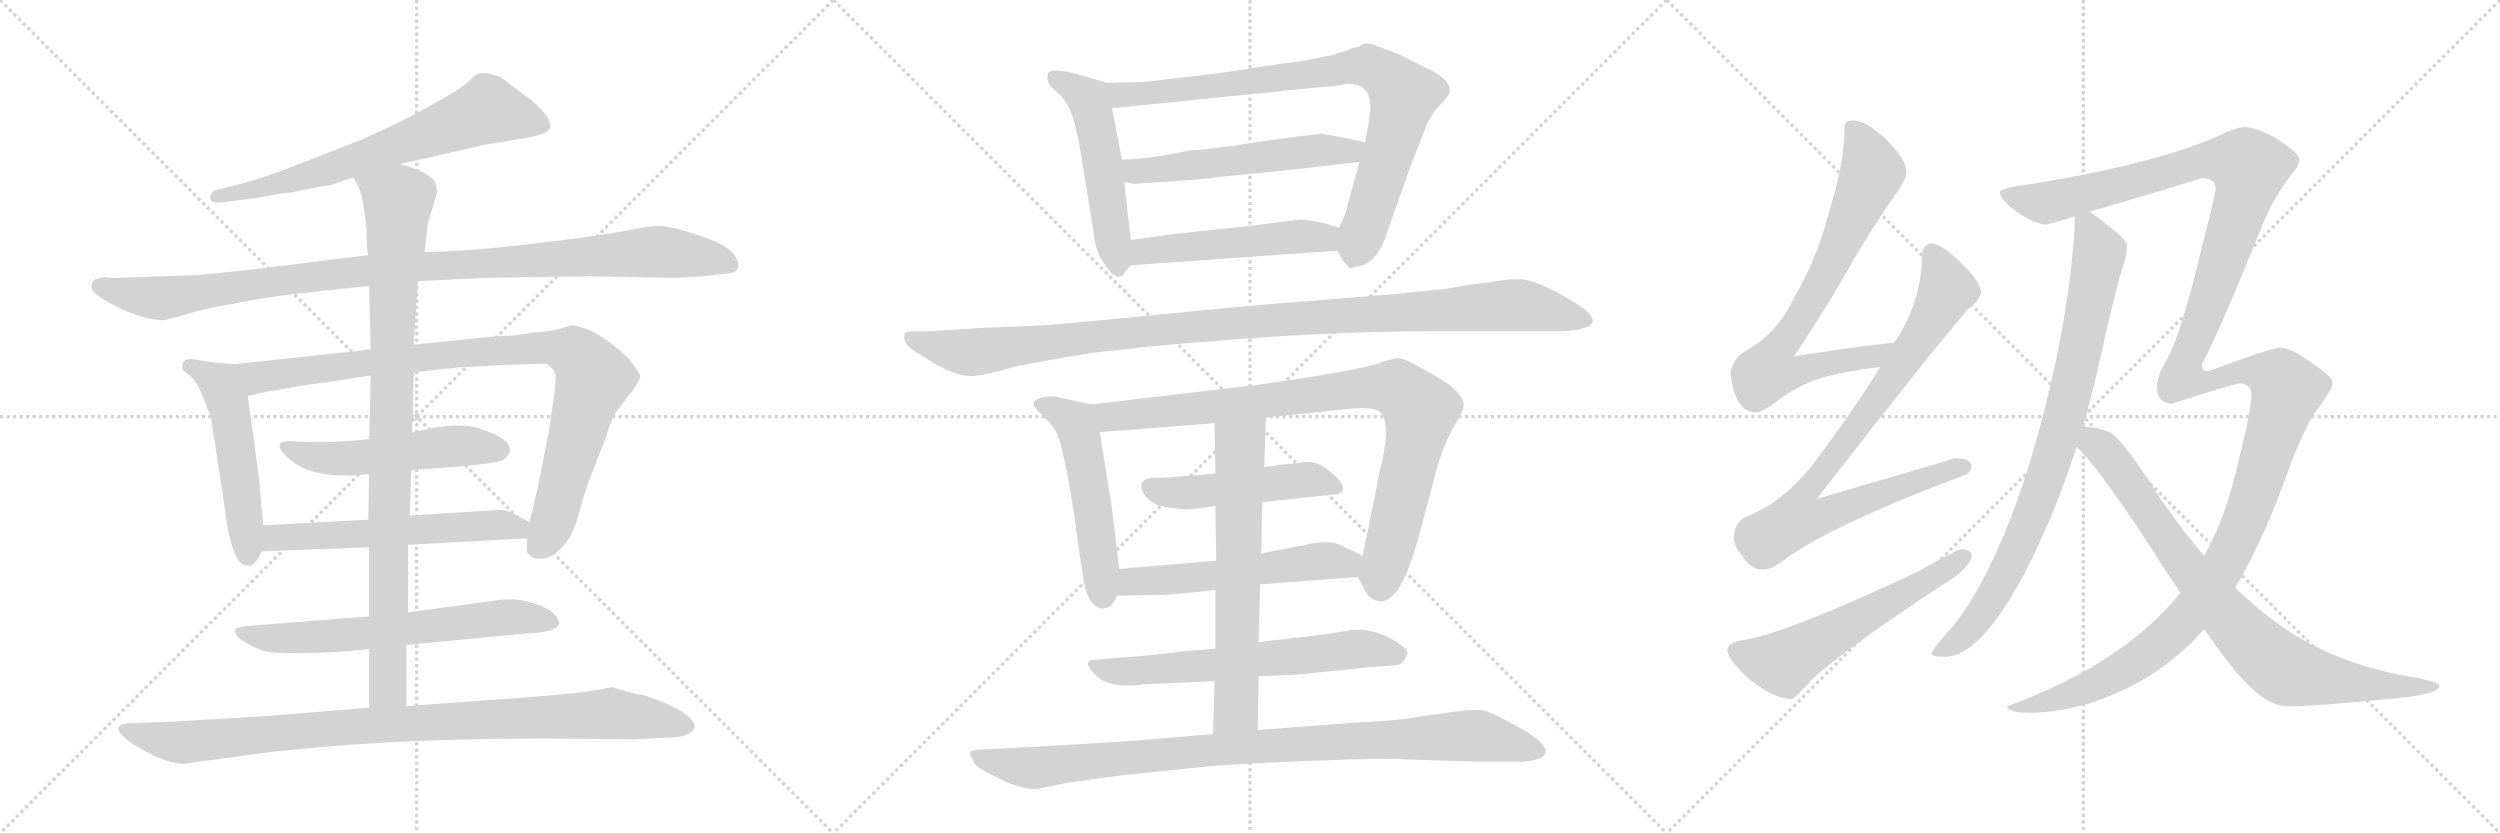 <svg version="1.1" viewBox="0 0 3072 1024" xmlns="http://www.w3.org/2000/svg">
  <g stroke="lightgray" stroke-dasharray="1,1" stroke-width="1" transform="scale(4, 4)">
    <line x1="0" y1="0" x2="256" y2="256"></line>
    <line x1="256" y1="0" x2="0" y2="256"></line>
    <line x1="128" y1="0" x2="128" y2="256"></line>
    <line x1="0" y1="128" x2="256" y2="128"></line>
    <line x1="256" y1="0" x2="512" y2="256"></line>
    <line x1="512" y1="0" x2="256" y2="256"></line>
    <line x1="384" y1="0" x2="384" y2="256"></line>
    <line x1="256" y1="128" x2="512" y2="128"></line>
    <line x1="512" y1="0" x2="768" y2="256"></line>
    <line x1="768" y1="0" x2="512" y2="256"></line>
    <line x1="640" y1="0" x2="640" y2="256"></line>
    <line x1="512" y1="128" x2="768" y2="128"></line>
  </g>
<g transform="scale(1, -1) translate(0, -850)">
   <style type="text/css">
    @keyframes keyframes0 {
      from {
       stroke: black;
       stroke-dashoffset: 676;
       stroke-width: 128;
       }
       69% {
       animation-timing-function: step-end;
       stroke: black;
       stroke-dashoffset: 0;
       stroke-width: 128;
       }
       to {
       stroke: black;
       stroke-width: 1024;
       }
       }
       #make-me-a-hanzi-animation-0 {
         animation: keyframes0 0.8s both;
         animation-delay: 0s;
         animation-timing-function: linear;
       }
    @keyframes keyframes1 {
      from {
       stroke: black;
       stroke-dashoffset: 1035;
       stroke-width: 128;
       }
       77% {
       animation-timing-function: step-end;
       stroke: black;
       stroke-dashoffset: 0;
       stroke-width: 128;
       }
       to {
       stroke: black;
       stroke-width: 1024;
       }
       }
       #make-me-a-hanzi-animation-1 {
         animation: keyframes1 1.092s both;
         animation-delay: 0.8s;
         animation-timing-function: linear;
       }
    @keyframes keyframes2 {
      from {
       stroke: black;
       stroke-dashoffset: 510;
       stroke-width: 128;
       }
       62% {
       animation-timing-function: step-end;
       stroke: black;
       stroke-dashoffset: 0;
       stroke-width: 128;
       }
       to {
       stroke: black;
       stroke-width: 1024;
       }
       }
       #make-me-a-hanzi-animation-2 {
         animation: keyframes2 0.665s both;
         animation-delay: 1.892s;
         animation-timing-function: linear;
       }
    @keyframes keyframes3 {
      from {
       stroke: black;
       stroke-dashoffset: 933;
       stroke-width: 128;
       }
       75% {
       animation-timing-function: step-end;
       stroke: black;
       stroke-dashoffset: 0;
       stroke-width: 128;
       }
       to {
       stroke: black;
       stroke-width: 1024;
       }
       }
       #make-me-a-hanzi-animation-3 {
         animation: keyframes3 1.009s both;
         animation-delay: 2.557s;
         animation-timing-function: linear;
       }
    @keyframes keyframes4 {
      from {
       stroke: black;
       stroke-dashoffset: 517;
       stroke-width: 128;
       }
       63% {
       animation-timing-function: step-end;
       stroke: black;
       stroke-dashoffset: 0;
       stroke-width: 128;
       }
       to {
       stroke: black;
       stroke-width: 1024;
       }
       }
       #make-me-a-hanzi-animation-4 {
         animation: keyframes4 0.671s both;
         animation-delay: 3.567s;
         animation-timing-function: linear;
       }
    @keyframes keyframes5 {
      from {
       stroke: black;
       stroke-dashoffset: 576;
       stroke-width: 128;
       }
       65% {
       animation-timing-function: step-end;
       stroke: black;
       stroke-dashoffset: 0;
       stroke-width: 128;
       }
       to {
       stroke: black;
       stroke-width: 1024;
       }
       }
       #make-me-a-hanzi-animation-5 {
         animation: keyframes5 0.719s both;
         animation-delay: 4.237s;
         animation-timing-function: linear;
       }
    @keyframes keyframes6 {
      from {
       stroke: black;
       stroke-dashoffset: 644;
       stroke-width: 128;
       }
       68% {
       animation-timing-function: step-end;
       stroke: black;
       stroke-dashoffset: 0;
       stroke-width: 128;
       }
       to {
       stroke: black;
       stroke-width: 1024;
       }
       }
       #make-me-a-hanzi-animation-6 {
         animation: keyframes6 0.774s both;
         animation-delay: 4.956s;
         animation-timing-function: linear;
       }
    @keyframes keyframes7 {
      from {
       stroke: black;
       stroke-dashoffset: 929;
       stroke-width: 128;
       }
       75% {
       animation-timing-function: step-end;
       stroke: black;
       stroke-dashoffset: 0;
       stroke-width: 128;
       }
       to {
       stroke: black;
       stroke-width: 1024;
       }
       }
       #make-me-a-hanzi-animation-7 {
         animation: keyframes7 1.006s both;
         animation-delay: 5.73s;
         animation-timing-function: linear;
       }
    @keyframes keyframes8 {
      from {
       stroke: black;
       stroke-dashoffset: 952;
       stroke-width: 128;
       }
       76% {
       animation-timing-function: step-end;
       stroke: black;
       stroke-dashoffset: 0;
       stroke-width: 128;
       }
       to {
       stroke: black;
       stroke-width: 1024;
       }
       }
       #make-me-a-hanzi-animation-8 {
         animation: keyframes8 1.025s both;
         animation-delay: 6.736s;
         animation-timing-function: linear;
       }
    @keyframes keyframes9 {
      from {
       stroke: black;
       stroke-dashoffset: 519;
       stroke-width: 128;
       }
       63% {
       animation-timing-function: step-end;
       stroke: black;
       stroke-dashoffset: 0;
       stroke-width: 128;
       }
       to {
       stroke: black;
       stroke-width: 1024;
       }
       }
       #make-me-a-hanzi-animation-9 {
         animation: keyframes9 0.672s both;
         animation-delay: 7.761s;
         animation-timing-function: linear;
       }
    @keyframes keyframes10 {
      from {
       stroke: black;
       stroke-dashoffset: 840;
       stroke-width: 128;
       }
       73% {
       animation-timing-function: step-end;
       stroke: black;
       stroke-dashoffset: 0;
       stroke-width: 128;
       }
       to {
       stroke: black;
       stroke-width: 1024;
       }
       }
       #make-me-a-hanzi-animation-10 {
         animation: keyframes10 0.934s both;
         animation-delay: 8.433s;
         animation-timing-function: linear;
       }
    @keyframes keyframes11 {
      from {
       stroke: black;
       stroke-dashoffset: 546;
       stroke-width: 128;
       }
       64% {
       animation-timing-function: step-end;
       stroke: black;
       stroke-dashoffset: 0;
       stroke-width: 128;
       }
       to {
       stroke: black;
       stroke-width: 1024;
       }
       }
       #make-me-a-hanzi-animation-11 {
         animation: keyframes11 0.694s both;
         animation-delay: 9.367s;
         animation-timing-function: linear;
       }
    @keyframes keyframes12 {
      from {
       stroke: black;
       stroke-dashoffset: 502;
       stroke-width: 128;
       }
       62% {
       animation-timing-function: step-end;
       stroke: black;
       stroke-dashoffset: 0;
       stroke-width: 128;
       }
       to {
       stroke: black;
       stroke-width: 1024;
       }
       }
       #make-me-a-hanzi-animation-12 {
         animation: keyframes12 0.659s both;
         animation-delay: 10.061s;
         animation-timing-function: linear;
       }
    @keyframes keyframes13 {
      from {
       stroke: black;
       stroke-dashoffset: 1090;
       stroke-width: 128;
       }
       78% {
       animation-timing-function: step-end;
       stroke: black;
       stroke-dashoffset: 0;
       stroke-width: 128;
       }
       to {
       stroke: black;
       stroke-width: 1024;
       }
       }
       #make-me-a-hanzi-animation-13 {
         animation: keyframes13 1.137s both;
         animation-delay: 10.72s;
         animation-timing-function: linear;
       }
    @keyframes keyframes14 {
      from {
       stroke: black;
       stroke-dashoffset: 522;
       stroke-width: 128;
       }
       63% {
       animation-timing-function: step-end;
       stroke: black;
       stroke-dashoffset: 0;
       stroke-width: 128;
       }
       to {
       stroke: black;
       stroke-width: 1024;
       }
       }
       #make-me-a-hanzi-animation-14 {
         animation: keyframes14 0.675s both;
         animation-delay: 11.857s;
         animation-timing-function: linear;
       }
    @keyframes keyframes15 {
      from {
       stroke: black;
       stroke-dashoffset: 891;
       stroke-width: 128;
       }
       74% {
       animation-timing-function: step-end;
       stroke: black;
       stroke-dashoffset: 0;
       stroke-width: 128;
       }
       to {
       stroke: black;
       stroke-width: 1024;
       }
       }
       #make-me-a-hanzi-animation-15 {
         animation: keyframes15 0.975s both;
         animation-delay: 12.532s;
         animation-timing-function: linear;
       }
    @keyframes keyframes16 {
      from {
       stroke: black;
       stroke-dashoffset: 482;
       stroke-width: 128;
       }
       61% {
       animation-timing-function: step-end;
       stroke: black;
       stroke-dashoffset: 0;
       stroke-width: 128;
       }
       to {
       stroke: black;
       stroke-width: 1024;
       }
       }
       #make-me-a-hanzi-animation-16 {
         animation: keyframes16 0.642s both;
         animation-delay: 13.507s;
         animation-timing-function: linear;
       }
    @keyframes keyframes17 {
      from {
       stroke: black;
       stroke-dashoffset: 548;
       stroke-width: 128;
       }
       64% {
       animation-timing-function: step-end;
       stroke: black;
       stroke-dashoffset: 0;
       stroke-width: 128;
       }
       to {
       stroke: black;
       stroke-width: 1024;
       }
       }
       #make-me-a-hanzi-animation-17 {
         animation: keyframes17 0.696s both;
         animation-delay: 14.149s;
         animation-timing-function: linear;
       }
    @keyframes keyframes18 {
      from {
       stroke: black;
       stroke-dashoffset: 635;
       stroke-width: 128;
       }
       67% {
       animation-timing-function: step-end;
       stroke: black;
       stroke-dashoffset: 0;
       stroke-width: 128;
       }
       to {
       stroke: black;
       stroke-width: 1024;
       }
       }
       #make-me-a-hanzi-animation-18 {
         animation: keyframes18 0.767s both;
         animation-delay: 14.845s;
         animation-timing-function: linear;
       }
    @keyframes keyframes19 {
      from {
       stroke: black;
       stroke-dashoffset: 648;
       stroke-width: 128;
       }
       68% {
       animation-timing-function: step-end;
       stroke: black;
       stroke-dashoffset: 0;
       stroke-width: 128;
       }
       to {
       stroke: black;
       stroke-width: 1024;
       }
       }
       #make-me-a-hanzi-animation-19 {
         animation: keyframes19 0.777s both;
         animation-delay: 15.612s;
         animation-timing-function: linear;
       }
    @keyframes keyframes20 {
      from {
       stroke: black;
       stroke-dashoffset: 943;
       stroke-width: 128;
       }
       75% {
       animation-timing-function: step-end;
       stroke: black;
       stroke-dashoffset: 0;
       stroke-width: 128;
       }
       to {
       stroke: black;
       stroke-width: 1024;
       }
       }
       #make-me-a-hanzi-animation-20 {
         animation: keyframes20 1.017s both;
         animation-delay: 16.389s;
         animation-timing-function: linear;
       }
    @keyframes keyframes21 {
      from {
       stroke: black;
       stroke-dashoffset: 741;
       stroke-width: 128;
       }
       71% {
       animation-timing-function: step-end;
       stroke: black;
       stroke-dashoffset: 0;
       stroke-width: 128;
       }
       to {
       stroke: black;
       stroke-width: 1024;
       }
       }
       #make-me-a-hanzi-animation-21 {
         animation: keyframes21 0.853s both;
         animation-delay: 17.407s;
         animation-timing-function: linear;
       }
    @keyframes keyframes22 {
      from {
       stroke: black;
       stroke-dashoffset: 856;
       stroke-width: 128;
       }
       74% {
       animation-timing-function: step-end;
       stroke: black;
       stroke-dashoffset: 0;
       stroke-width: 128;
       }
       to {
       stroke: black;
       stroke-width: 1024;
       }
       }
       #make-me-a-hanzi-animation-22 {
         animation: keyframes22 0.947s both;
         animation-delay: 18.26s;
         animation-timing-function: linear;
       }
    @keyframes keyframes23 {
      from {
       stroke: black;
       stroke-dashoffset: 574;
       stroke-width: 128;
       }
       65% {
       animation-timing-function: step-end;
       stroke: black;
       stroke-dashoffset: 0;
       stroke-width: 128;
       }
       to {
       stroke: black;
       stroke-width: 1024;
       }
       }
       #make-me-a-hanzi-animation-23 {
         animation: keyframes23 0.717s both;
         animation-delay: 19.206s;
         animation-timing-function: linear;
       }
    @keyframes keyframes24 {
      from {
       stroke: black;
       stroke-dashoffset: 849;
       stroke-width: 128;
       }
       73% {
       animation-timing-function: step-end;
       stroke: black;
       stroke-dashoffset: 0;
       stroke-width: 128;
       }
       to {
       stroke: black;
       stroke-width: 1024;
       }
       }
       #make-me-a-hanzi-animation-24 {
         animation: keyframes24 0.941s both;
         animation-delay: 19.923s;
         animation-timing-function: linear;
       }
    @keyframes keyframes25 {
      from {
       stroke: black;
       stroke-dashoffset: 1526;
       stroke-width: 128;
       }
       83% {
       animation-timing-function: step-end;
       stroke: black;
       stroke-dashoffset: 0;
       stroke-width: 128;
       }
       to {
       stroke: black;
       stroke-width: 1024;
       }
       }
       #make-me-a-hanzi-animation-25 {
         animation: keyframes25 1.492s both;
         animation-delay: 20.864s;
         animation-timing-function: linear;
       }
    @keyframes keyframes26 {
      from {
       stroke: black;
       stroke-dashoffset: 825;
       stroke-width: 128;
       }
       73% {
       animation-timing-function: step-end;
       stroke: black;
       stroke-dashoffset: 0;
       stroke-width: 128;
       }
       to {
       stroke: black;
       stroke-width: 1024;
       }
       }
       #make-me-a-hanzi-animation-26 {
         animation: keyframes26 0.921s both;
         animation-delay: 22.356s;
         animation-timing-function: linear;
       }
</style>
<path d="M 491.5 648.5 Q 524.5 655.5 592.5 671.5 L 634.5 678.5 Q 673.5 683.5 676.5 694.5 Q 676.5 706.5 654.5 725.5 L 626.5 746.5 Q 614.5 757.5 607.5 757.5 Q 590.5 764.5 580.5 754.5 Q 571.5 744.5 550.5 732.5 L 520.5 715.5 Q 489.5 698.5 444.5 678.5 L 362.5 646.5 Q 326.5 632.5 297.5 624.5 L 269.5 617.5 Q 257.5 615.5 258.5 606.5 Q 257.5 599.5 274.5 601.5 L 313.5 606.5 Q 351.5 613.5 357.5 613.5 L 397.5 621.5 Q 404.5 621.5 417.5 626.5 Q 430.5 631.5 434.5 631.5 L 491.5 648.5 Z" fill="lightgray"></path> 
<path d="M 829.5 508.5 L 863.5 510.5 L 899.5 514.5 Q 913.5 519.5 902.5 536.5 Q 892.5 552.5 833.5 568.5 Q 816.5 572.5 808.5 572.5 Q 800.5 572.5 769.5 566.5 Q 739.5 560.5 654.5 550.5 Q 569.5 540.5 521.5 540.5 L 452.5 536.5 L 355.5 524.5 Q 251.5 511.5 229.5 511.5 L 140.5 508.5 Q 132.5 508.5 129.5 509.5 Q 126.5 509.5 122.5 508.5 L 116.5 506.5 Q 114.5 505.5 112.5 499.5 Q 110.5 493.5 124.5 483.5 Q 170.5 456.5 201.5 456.5 L 221.5 461.5 Q 235.5 466.5 263.5 472.5 L 306.5 480.5 Q 347.5 488.5 453.5 498.5 L 513.5 504.5 L 594.5 508.5 L 726.5 510.5 L 829.5 508.5 Z" fill="lightgray"></path> 
<path d="M 323.5 204.5 L 317.5 268.5 L 304.5 363.5 C 300.5 393.5 299.5 401.5 287.5 402.5 L 263.5 404.5 L 237.5 408.5 Q 224.5 409.5 224.5 402.5 Q 223.5 398.5 224.5 395.5 L 235.5 386.5 Q 243.5 378.5 250.5 359.5 Q 258.5 340.5 259.5 335.5 L 275.5 230.5 Q 284.5 155.5 302.5 155.5 Q 312.5 151.5 321.5 172.5 L 323.5 204.5 Z" fill="lightgray"></path> 
<path d="M 304.5 363.5 L 327.5 368.5 Q 376.5 377.5 388.5 378.5 L 455.5 388.5 L 508.5 392.5 L 563.5 398.5 L 621.5 401.5 Q 630.5 402.5 655.5 402.5 Q 671.5 404.5 675.5 400.5 Q 682.5 392.5 682.5 390.5 Q 683.5 387.5 681.5 368.5 L 674.5 320.5 L 664.5 269.5 Q 656.5 229.5 650.5 208.5 L 647.5 188.5 L 647.5 172.5 Q 647.5 169.5 655.5 164.5 Q 673.5 159.5 688.5 175.5 Q 704.5 190.5 711.5 219.5 Q 719.5 248.5 723.5 258.5 L 744.5 312.5 Q 752.5 340.5 762.5 350.5 L 770.5 361.5 Q 778.5 370.5 782.5 378.5 Q 787.5 385.5 786.5 388.5 Q 786.5 390.5 778.5 401.5 Q 771.5 412.5 751.5 427.5 Q 731.5 442.5 718.5 446.5 Q 705.5 450.5 703.5 450.5 L 689.5 446.5 Q 676.5 442.5 656.5 441.5 Q 636.5 437.5 605.5 436.5 L 508.5 426.5 L 455.5 420.5 L 287.5 402.5 C 257.5 399.5 275.5 357.5 304.5 363.5 Z" fill="lightgray"></path> 
<path d="M 453.5 310.5 Q 411.5 305.5 365.5 307.5 Q 328.5 311.5 353.5 287.5 Q 383.5 259.5 453.5 267.5 L 505.5 272.5 Q 614.5 279.5 619.5 285.5 Q 642.5 305.5 591.5 322.5 Q 564.5 333.5 506.5 318.5 L 453.5 310.5 Z" fill="lightgray"></path> 
<path d="M 452.5 211.5 L 323.5 204.5 C 293.5 202.5 291.5 171.5 321.5 172.5 L 453.5 177.5 L 501.5 180.5 L 647.5 188.5 C 677.5 190.5 677.5 194.5 650.5 208.5 L 627.5 220.5 Q 624.5 222.5 614.5 223.5 L 503.5 216.5 L 452.5 211.5 Z" fill="lightgray"></path> 
<path d="M 453.5 92.5 L 299.5 80.5 L 289.5 77.5 Q 288.5 76.5 289.5 71.5 Q 291.5 65.5 303.5 59.5 Q 315.5 52.5 323.5 50.5 Q 332.5 46.5 371.5 47.5 Q 410.5 47.5 453.5 52.5 L 499.5 57.5 L 645.5 71.5 Q 684.5 72.5 687.5 84.5 L 684.5 90.5 Q 681.5 98.5 664.5 105.5 Q 647.5 112.5 631.5 113.5 Q 615.5 113.5 611.5 112.5 L 501.5 97.5 L 453.5 92.5 Z" fill="lightgray"></path> 
<path d="M 455.5 388.5 L 453.5 310.5 L 453.5 267.5 L 452.5 211.5 L 453.5 177.5 L 453.5 92.5 L 453.5 52.5 L 453.5 -19.5 C 453.5 -49.5 499.5 -47.5 499.5 -17.5 L 499.5 57.5 L 501.5 97.5 L 501.5 180.5 L 503.5 216.5 L 505.5 272.5 L 506.5 318.5 L 508.5 392.5 L 508.5 426.5 L 513.5 504.5 L 521.5 540.5 L 525.5 574.5 L 537.5 614.5 Q 535.5 620.5 535.5 623.5 Q 533.5 636.5 491.5 648.5 C 463.5 658.5 421.5 658.5 434.5 631.5 L 441.5 618.5 Q 446.5 606.5 450.5 566.5 Q 450.5 544.5 452.5 536.5 L 453.5 498.5 L 455.5 420.5 L 455.5 388.5 Z" fill="lightgray"></path> 
<path d="M 453.5 -19.5 L 333.5 -29.5 L 216.5 -36.5 L 163.5 -38.5 Q 145.5 -38.5 145.5 -45.5 Q 145.5 -54.5 175.5 -71.5 Q 205.5 -88.5 226.5 -88.5 L 321.5 -75.5 Q 468.5 -57.5 669.5 -57.5 L 780.5 -58.5 L 819.5 -56.5 Q 849.5 -56.5 853.5 -43.5 Q 854.5 -26.5 795.5 -5.5 Q 761.5 1.5 753.5 5.5 L 744.5 4.5 Q 740.5 2.5 735.5 2.5 L 716.5 -0.5 Q 702.5 -2.5 639.5 -7.5 L 499.5 -17.5 L 453.5 -19.5 Z" fill="lightgray"></path> 
<path d="M 1389.5 555.0 L 1381.5 626.0 L 1378.5 654.0 L 1366.5 717.0 C 1360.5 746.0 1360.5 748.0 1360.5 748.0 L 1333.5 756.0 Q 1289.5 769.0 1287.5 759.0 Q 1284.5 748.0 1298.5 737.0 Q 1312.5 726.0 1319.5 702.0 L 1325.5 677.0 L 1343.5 567.0 Q 1345.5 541.0 1357.5 525.0 Q 1368.5 509.0 1374.5 510.0 Q 1380.5 511.0 1381.5 514.0 Q 1382.5 517.0 1389.5 524.0 C 1392.5 527.0 1392.5 527.0 1389.5 555.0 Z" fill="lightgray"></path> 
<path d="M 1670.5 651.0 L 1655.5 597.0 Q 1655.5 591.0 1645.5 570.0 C 1637.5 552.0 1637.5 552.0 1643.5 542.0 Q 1650.5 528.0 1651.5 528.0 Q 1652.5 527.0 1656.5 523.0 Q 1659.5 519.0 1662.5 521.0 Q 1664.5 523.0 1671.5 523.0 Q 1691.5 529.0 1701.5 556.0 Q 1710.5 582.0 1732.5 644.0 L 1752.5 695.0 Q 1758.5 710.0 1770.5 722.0 Q 1781.5 733.0 1781.5 738.0 Q 1781.5 754.0 1751.5 767.0 L 1719.5 783.0 L 1693.5 793.0 Q 1679.5 799.0 1673.5 795.0 Q 1666.5 791.0 1661.5 791.0 Q 1644.5 783.0 1615.5 778.0 Q 1585.5 772.0 1575.5 772.0 Q 1506.5 761.0 1489.5 759.0 L 1402.5 749.0 Q 1367.5 749.0 1360.5 748.0 C 1330.5 747.0 1336.5 714.0 1366.5 717.0 L 1603.5 741.0 Q 1649.5 745.0 1655.5 747.0 Q 1687.5 747.0 1683.5 712.0 Q 1682.5 702.0 1677.5 675.0 L 1670.5 651.0 Z" fill="lightgray"></path> 
<path d="M 1381.5 626.0 L 1393.5 624.0 L 1466.5 629.0 Q 1468.5 629.0 1501.5 633.0 Q 1534.5 636.0 1573.5 640.0 Q 1612.5 644.0 1625.5 646.0 L 1670.5 651.0 C 1700.5 654.0 1706.5 668.0 1677.5 675.0 L 1655.5 680.0 L 1622.5 686.0 L 1620.5 685.0 L 1618.5 685.0 L 1609.5 684.0 L 1599.5 683.0 L 1555.5 677.0 Q 1492.5 667.0 1473.5 666.0 L 1460.5 665.0 Q 1409.5 654.0 1378.5 654.0 C 1348.5 653.0 1351.5 631.0 1381.5 626.0 Z" fill="lightgray"></path> 
<path d="M 1645.5 570.0 L 1626.5 576.0 Q 1601.5 581.0 1595.5 580.0 L 1540.5 573.0 L 1438.5 562.0 L 1389.5 555.0 C 1359.5 551.0 1359.5 522.0 1389.5 524.0 L 1643.5 542.0 C 1673.5 544.0 1674.5 561.0 1645.5 570.0 Z" fill="lightgray"></path> 
<path d="M 1253.5 401.0 L 1320.5 413.0 Q 1374.5 422.0 1510.5 432.5 Q 1646.5 443.0 1763.5 443.0 L 1914.5 443.0 Q 1938.5 443.0 1951.0 448.5 Q 1963.5 454.0 1950.5 467.0 Q 1945.5 473.0 1914.5 490.0 Q 1883.5 507.0 1865.0 507.0 Q 1846.5 507.0 1831.5 503.0 Q 1819.5 503.0 1776.5 495.0 L 1707.5 488.0 L 1692.5 487.0 Q 1678.5 486.0 1644.0 483.0 Q 1609.5 480.0 1569.5 477.0 Q 1529.5 474.0 1424.5 463.5 Q 1319.5 453.0 1279.5 450.0 L 1203.5 447.0 L 1143.5 443.0 L 1120.5 443.0 Q 1112.5 443.0 1111.5 439.0 Q 1108.5 426.0 1129.5 415.0 L 1148.5 403.0 Q 1175.5 388.0 1192.5 388.0 Q 1197.5 387.0 1223.5 393.0 L 1253.5 401.0 Z" fill="lightgray"></path> 
<path d="M 1366.5 224.0 L 1351.5 319.0 C 1346.5 349.0 1346.5 352.0 1341.5 353.0 L 1299.5 362.0 Q 1291.5 364.0 1282.5 362.0 Q 1262.5 358.0 1274.5 346.0 L 1287.5 333.0 Q 1302.5 318.0 1305.5 293.0 Q 1309.5 284.0 1319.5 220.0 Q 1328.5 155.0 1331.5 137.0 Q 1334.5 118.0 1342.5 109.0 Q 1350.5 100.0 1359.5 103.0 Q 1367.5 105.0 1372.5 118.0 L 1375.5 151.0 L 1366.5 224.0 Z" fill="lightgray"></path> 
<path d="M 1555.5 337.0 L 1662.5 348.0 Q 1692.5 350.0 1697.5 342.0 Q 1709.5 326.0 1695.5 271.0 L 1681.5 201.0 Q 1674.5 169.0 1674.5 167.0 C 1669.5 140.0 1667.5 142.0 1668.5 141.0 L 1677.5 124.0 Q 1683.5 112.0 1696.5 111.0 Q 1722.5 111.0 1744.5 195.0 L 1760.5 255.0 Q 1771.5 303.0 1792.5 336.0 Q 1798.5 347.0 1798.5 352.0 Q 1798.5 368.0 1765.5 387.0 L 1751.5 395.0 Q 1726.5 410.0 1716.5 410.0 L 1699.5 406.0 Q 1693.5 401.0 1629.5 390.0 L 1605.5 386.0 Q 1587.5 383.0 1543.5 377.0 L 1341.5 353.0 C 1311.5 349.0 1321.5 317.0 1351.5 319.0 L 1492.5 330.0 L 1555.5 337.0 Z" fill="lightgray"></path> 
<path d="M 1551.5 233.0 L 1644.5 243.0 Q 1658.5 249.0 1639.0 266.5 Q 1619.5 284.0 1606.0 282.5 Q 1592.5 281.0 1584.5 280.0 L 1572.5 279.0 Q 1568.5 278.0 1567.5 278.0 L 1553.5 276.0 L 1493.5 268.0 L 1430.5 263.0 Q 1429.5 263.0 1419.0 263.0 Q 1408.5 263.0 1404.5 258.5 Q 1400.5 254.0 1404.0 246.0 Q 1407.5 238.0 1417.0 232.0 Q 1426.5 226.0 1458.5 224.0 L 1493.5 228.0 L 1551.5 233.0 Z" fill="lightgray"></path> 
<path d="M 1674.5 167.0 L 1649.5 179.0 Q 1634.5 188.0 1601.5 180.0 L 1549.5 170.0 L 1494.5 161.0 L 1375.5 151.0 C 1345.5 148.0 1342.5 117.0 1372.5 118.0 L 1425.5 119.0 Q 1438.5 119.0 1493.5 125.0 L 1548.5 132.0 L 1668.5 141.0 C 1698.5 143.0 1701.5 154.0 1674.5 167.0 Z" fill="lightgray"></path> 
<path d="M 1546.5 19.0 L 1593.5 21.0 L 1691.5 31.0 Q 1715.5 32.0 1720.0 33.5 Q 1724.5 35.0 1729.5 47.0 Q 1729.5 54.0 1708.5 65.5 Q 1687.5 77.0 1662.5 76.0 L 1624.5 70.0 L 1546.5 61.0 L 1493.5 53.0 L 1456.5 50.0 Q 1410.5 44.0 1377.5 42.0 L 1343.5 39.0 Q 1338.5 39.0 1337.0 35.0 Q 1335.5 31.0 1346.5 20.0 Q 1357.5 9.0 1379.0 8.0 Q 1400.5 7.0 1402.5 9.0 L 1492.5 13.0 L 1546.5 19.0 Z" fill="lightgray"></path> 
<path d="M 1553.5 276.0 L 1555.5 337.0 C 1556.5 367.0 1492.5 360.0 1492.5 330.0 L 1493.5 268.0 L 1493.5 228.0 L 1494.5 161.0 L 1493.5 125.0 L 1493.5 53.0 L 1492.5 13.0 L 1490.5 -52.0 C 1489.5 -82.0 1545.5 -77.0 1545.5 -47.0 L 1546.5 19.0 L 1546.5 61.0 L 1548.5 132.0 L 1549.5 170.0 Q 1550.5 181.0 1550.5 202.0 Q 1550.5 223.0 1551.5 233.0 L 1553.5 276.0 Z" fill="lightgray"></path> 
<path d="M 1490.5 -52.0 L 1419.5 -58.0 Q 1386.5 -61.0 1350.5 -63.0 Q 1314.5 -65.0 1247.5 -69.0 L 1205.5 -71.0 Q 1184.5 -71.0 1195.5 -83.0 Q 1196.5 -91.0 1210.5 -98.0 L 1236.5 -111.0 Q 1266.5 -123.0 1281.5 -118.0 L 1310.5 -112.0 Q 1372.5 -103.0 1394.5 -101.0 L 1472.5 -93.0 Q 1504.5 -89.0 1608.0 -85.0 Q 1711.5 -81.0 1723.5 -83.0 L 1817.5 -86.0 L 1863.5 -86.0 Q 1871.5 -87.0 1884.5 -84.0 Q 1919.5 -76.0 1872.5 -47.0 Q 1871.5 -47.0 1850.0 -35.0 Q 1828.5 -23.0 1819.5 -22.5 Q 1810.5 -22.0 1798.5 -23.0 L 1740.5 -31.0 Q 1724.5 -35.0 1664.5 -38.0 L 1545.5 -47.0 L 1490.5 -52.0 Z" fill="lightgray"></path> 
<path d="M 2327.5 429.0 Q 2264.5 422.0 2204.5 412.0 Q 2248.5 479.0 2270.5 518.0 Q 2295.5 563.0 2330.5 613.0 Q 2342.5 629.0 2342.5 639.0 Q 2342.5 654.0 2317.5 679.0 Q 2292.5 702.0 2277.5 702.0 Q 2266.5 702.0 2266.5 694.0 Q 2266.5 650.0 2248.5 593.0 Q 2233.5 533.0 2204.5 484.0 Q 2183.5 440.0 2145.5 419.0 Q 2128.5 409.0 2126.5 391.0 Q 2131.5 344.0 2157.5 343.0 Q 2162.5 343.0 2176.5 352.0 Q 2210.5 378.0 2239.5 386.0 Q 2266.5 394.0 2310.5 399.0 C 2340.5 403.0 2357.5 432.0 2327.5 429.0 Z" fill="lightgray"></path> 
<path d="M 2373.5 551.0 Q 2361.5 550.0 2361.5 534.0 Q 2361.5 487.0 2335.5 441.0 L 2327.5 429.0 L 2310.5 399.0 Q 2274.5 341.0 2223.5 274.0 Q 2187.5 231.0 2145.5 215.0 Q 2131.5 208.0 2130.5 190.0 Q 2130.5 179.0 2139.5 169.0 Q 2150.5 150.0 2166.5 150.0 Q 2177.5 150.0 2196.5 165.0 Q 2256.5 207.0 2413.5 266.0 Q 2422.5 269.0 2422.5 278.0 Q 2422.5 287.0 2401.5 287.0 Q 2394.5 284.0 2232.5 237.0 Q 2382.5 430.0 2418.5 470.0 Q 2431.5 480.0 2434.5 490.0 Q 2432.5 506.0 2410.5 526.0 Q 2386.5 550.0 2373.5 551.0 Z" fill="lightgray"></path> 
<path d="M 2409.5 175.0 Q 2405.5 175.0 2355.5 147.0 Q 2195.5 72.0 2144.5 64.0 Q 2122.5 61.0 2122.5 51.0 Q 2122.5 41.0 2147.5 17.0 Q 2179.5 -9.0 2201.5 -9.0 Q 2204.5 -9.0 2228.5 17.0 Q 2269.5 54.0 2386.5 131.0 Q 2422.5 153.0 2422.5 167.0 Q 2422.5 175.0 2409.5 175.0 Z" fill="lightgray"></path> 
<path d="M 2549.5 584.0 L 2549.5 575.0 Q 2545.5 498.0 2526.5 408.0 Q 2504.5 302.0 2469.5 210.0 Q 2431.5 116.0 2396.5 77.0 Q 2373.5 51.0 2373.5 47.0 Q 2373.5 43.0 2390.5 43.0 Q 2432.5 43.0 2486.5 143.0 Q 2525.5 218.0 2551.5 301.0 L 2559.5 326.0 Q 2568.5 357.0 2576.5 391.0 Q 2600.5 500.0 2609.5 525.0 Q 2613.5 539.0 2613.5 547.0 L 2613.5 548.0 Q 2613.5 556.0 2587.5 575.0 Q 2576.5 584.0 2567.5 590.0 C 2550.5 603.0 2550.5 603.0 2549.5 584.0 Z" fill="lightgray"></path> 
<path d="M 2679.5 122.0 Q 2611.5 36.0 2466.5 -18.0 Q 2466.5 -26.0 2497.5 -26.0 Q 2552.5 -24.0 2604.5 0.0 Q 2664.5 27.0 2708.5 77.0 L 2746.5 128.0 Q 2778.5 180.0 2809.5 265.0 Q 2832.5 330.0 2851.5 352.0 Q 2866.5 374.0 2866.5 379.0 Q 2866.5 388.0 2837.5 406.0 Q 2814.5 423.0 2801.5 423.0 Q 2793.5 423.0 2713.5 394.0 Q 2705.5 394.0 2705.5 402.0 Q 2726.5 441.0 2779.5 572.0 Q 2794.5 609.0 2815.5 635.0 Q 2825.5 647.0 2825.5 654.0 Q 2825.5 662.0 2795.5 681.0 Q 2770.5 694.0 2757.5 694.0 Q 2751.5 694.0 2734.5 687.0 Q 2690.5 666.0 2621.5 649.0 Q 2551.5 632.0 2482.5 622.0 Q 2457.5 618.0 2457.5 614.0 Q 2457.5 605.0 2477.5 590.0 Q 2501.5 574.0 2514.5 574.0 Q 2515.5 574.0 2549.5 584.0 L 2567.5 590.0 Q 2614.5 603.0 2705.5 631.0 Q 2722.5 631.0 2722.5 618.0 Q 2722.5 611.0 2705.5 546.0 Q 2679.5 436.0 2661.5 406.0 Q 2650.5 388.0 2650.5 375.0 Q 2650.5 354.0 2669.5 354.0 Q 2745.5 379.0 2753.5 379.0 Q 2766.5 377.0 2766.5 366.0 Q 2766.5 346.0 2751.5 287.0 Q 2736.5 217.0 2708.5 167.0 L 2679.5 122.0 Z" fill="lightgray"></path> 
<path d="M 2551.5 301.0 Q 2582.5 272.0 2658.5 153.0 Q 2668.5 137.0 2679.5 122.0 L 2708.5 77.0 Q 2755.5 8.0 2782.5 -8.0 Q 2796.5 -18.0 2814.5 -18.0 Q 2842.5 -18.0 2933.5 -9.0 Q 2997.5 -4.0 2997.5 7.0 Q 2997.5 13.0 2952.5 20.0 Q 2866.5 37.0 2805.5 79.0 Q 2777.5 98.0 2746.5 128.0 L 2708.5 167.0 Q 2683.5 196.0 2655.5 236.0 Q 2609.5 309.0 2592.5 319.0 Q 2576.5 325.0 2559.5 326.0 C 2529.5 330.0 2530.5 323.0 2551.5 301.0 Z" fill="lightgray"></path> 
      <clipPath id="make-me-a-hanzi-clip-0">
      <path d="M 491.5 648.5 Q 524.5 655.5 592.5 671.5 L 634.5 678.5 Q 673.5 683.5 676.5 694.5 Q 676.5 706.5 654.5 725.5 L 626.5 746.5 Q 614.5 757.5 607.5 757.5 Q 590.5 764.5 580.5 754.5 Q 571.5 744.5 550.5 732.5 L 520.5 715.5 Q 489.5 698.5 444.5 678.5 L 362.5 646.5 Q 326.5 632.5 297.5 624.5 L 269.5 617.5 Q 257.5 615.5 258.5 606.5 Q 257.5 599.5 274.5 601.5 L 313.5 606.5 Q 351.5 613.5 357.5 613.5 L 397.5 621.5 Q 404.5 621.5 417.5 626.5 Q 430.5 631.5 434.5 631.5 L 491.5 648.5 Z" fill="lightgray"></path>
      </clipPath>
      <path clip-path="url(#make-me-a-hanzi-clip-0)" d="M 667.5 696.5 L 599.5 714.5 L 399.5 640.5 L 266.5 609.5 " fill="none" id="make-me-a-hanzi-animation-0" stroke-dasharray="548 1096" stroke-linecap="round"></path>

      <clipPath id="make-me-a-hanzi-clip-1">
      <path d="M 829.5 508.5 L 863.5 510.5 L 899.5 514.5 Q 913.5 519.5 902.5 536.5 Q 892.5 552.5 833.5 568.5 Q 816.5 572.5 808.5 572.5 Q 800.5 572.5 769.5 566.5 Q 739.5 560.5 654.5 550.5 Q 569.5 540.5 521.5 540.5 L 452.5 536.5 L 355.5 524.5 Q 251.5 511.5 229.5 511.5 L 140.5 508.5 Q 132.5 508.5 129.5 509.5 Q 126.5 509.5 122.5 508.5 L 116.5 506.5 Q 114.5 505.5 112.5 499.5 Q 110.5 493.5 124.5 483.5 Q 170.5 456.5 201.5 456.5 L 221.5 461.5 Q 235.5 466.5 263.5 472.5 L 306.5 480.5 Q 347.5 488.5 453.5 498.5 L 513.5 504.5 L 594.5 508.5 L 726.5 510.5 L 829.5 508.5 Z" fill="lightgray"></path>
      </clipPath>
      <path clip-path="url(#make-me-a-hanzi-clip-1)" d="M 122.5 498.5 L 197.5 483.5 L 447.5 517.5 L 798.5 540.5 L 895.5 526.5 " fill="none" id="make-me-a-hanzi-animation-1" stroke-dasharray="907 1814" stroke-linecap="round"></path>

      <clipPath id="make-me-a-hanzi-clip-2">
      <path d="M 323.5 204.5 L 317.5 268.5 L 304.5 363.5 C 300.5 393.5 299.5 401.5 287.5 402.5 L 263.5 404.5 L 237.5 408.5 Q 224.5 409.5 224.5 402.5 Q 223.5 398.5 224.5 395.5 L 235.5 386.5 Q 243.5 378.5 250.5 359.5 Q 258.5 340.5 259.5 335.5 L 275.5 230.5 Q 284.5 155.5 302.5 155.5 Q 312.5 151.5 321.5 172.5 L 323.5 204.5 Z" fill="lightgray"></path>
      </clipPath>
      <path clip-path="url(#make-me-a-hanzi-clip-2)" d="M 234.5 399.5 L 269.5 377.5 L 281.5 352.5 L 304.5 169.5 " fill="none" id="make-me-a-hanzi-animation-2" stroke-dasharray="382 764" stroke-linecap="round"></path>

      <clipPath id="make-me-a-hanzi-clip-3">
      <path d="M 304.5 363.5 L 327.5 368.5 Q 376.5 377.5 388.5 378.5 L 455.5 388.5 L 508.5 392.5 L 563.5 398.5 L 621.5 401.5 Q 630.5 402.5 655.5 402.5 Q 671.5 404.5 675.5 400.5 Q 682.5 392.5 682.5 390.5 Q 683.5 387.5 681.5 368.5 L 674.5 320.5 L 664.5 269.5 Q 656.5 229.5 650.5 208.5 L 647.5 188.5 L 647.5 172.5 Q 647.5 169.5 655.5 164.5 Q 673.5 159.5 688.5 175.5 Q 704.5 190.5 711.5 219.5 Q 719.5 248.5 723.5 258.5 L 744.5 312.5 Q 752.5 340.5 762.5 350.5 L 770.5 361.5 Q 778.5 370.5 782.5 378.5 Q 787.5 385.5 786.5 388.5 Q 786.5 390.5 778.5 401.5 Q 771.5 412.5 751.5 427.5 Q 731.5 442.5 718.5 446.5 Q 705.5 450.5 703.5 450.5 L 689.5 446.5 Q 676.5 442.5 656.5 441.5 Q 636.5 437.5 605.5 436.5 L 508.5 426.5 L 455.5 420.5 L 287.5 402.5 C 257.5 399.5 275.5 357.5 304.5 363.5 Z" fill="lightgray"></path>
      </clipPath>
      <path clip-path="url(#make-me-a-hanzi-clip-3)" d="M 295.5 398.5 L 317.5 385.5 L 558.5 415.5 L 654.5 422.5 L 704.5 416.5 L 722.5 399.5 L 729.5 383.5 L 678.5 207.5 L 659.5 176.5 " fill="none" id="make-me-a-hanzi-animation-3" stroke-dasharray="805 1610" stroke-linecap="round"></path>

      <clipPath id="make-me-a-hanzi-clip-4">
      <path d="M 453.5 310.5 Q 411.5 305.5 365.5 307.5 Q 328.5 311.5 353.5 287.5 Q 383.5 259.5 453.5 267.5 L 505.5 272.5 Q 614.5 279.5 619.5 285.5 Q 642.5 305.5 591.5 322.5 Q 564.5 333.5 506.5 318.5 L 453.5 310.5 Z" fill="lightgray"></path>
      </clipPath>
      <path clip-path="url(#make-me-a-hanzi-clip-4)" d="M 355.5 299.5 L 397.5 286.5 L 442.5 286.5 L 551.5 301.5 L 597.5 302.5 L 612.5 297.5 " fill="none" id="make-me-a-hanzi-animation-4" stroke-dasharray="389 778" stroke-linecap="round"></path>

      <clipPath id="make-me-a-hanzi-clip-5">
      <path d="M 452.5 211.5 L 323.5 204.5 C 293.5 202.5 291.5 171.5 321.5 172.5 L 453.5 177.5 L 501.5 180.5 L 647.5 188.5 C 677.5 190.5 677.5 194.5 650.5 208.5 L 627.5 220.5 Q 624.5 222.5 614.5 223.5 L 503.5 216.5 L 452.5 211.5 Z" fill="lightgray"></path>
      </clipPath>
      <path clip-path="url(#make-me-a-hanzi-clip-5)" d="M 328.5 177.5 L 342.5 188.5 L 607.5 205.5 L 635.5 201.5 L 639.5 194.5 " fill="none" id="make-me-a-hanzi-animation-5" stroke-dasharray="448 896" stroke-linecap="round"></path>

      <clipPath id="make-me-a-hanzi-clip-6">
      <path d="M 453.5 92.5 L 299.5 80.5 L 289.5 77.5 Q 288.5 76.5 289.5 71.5 Q 291.5 65.5 303.5 59.5 Q 315.5 52.5 323.5 50.5 Q 332.5 46.5 371.5 47.5 Q 410.5 47.5 453.5 52.5 L 499.5 57.5 L 645.5 71.5 Q 684.5 72.5 687.5 84.5 L 684.5 90.5 Q 681.5 98.5 664.5 105.5 Q 647.5 112.5 631.5 113.5 Q 615.5 113.5 611.5 112.5 L 501.5 97.5 L 453.5 92.5 Z" fill="lightgray"></path>
      </clipPath>
      <path clip-path="url(#make-me-a-hanzi-clip-6)" d="M 295.5 74.5 L 314.5 67.5 L 362.5 65.5 L 625.5 91.5 L 680.5 84.5 " fill="none" id="make-me-a-hanzi-animation-6" stroke-dasharray="516 1032" stroke-linecap="round"></path>

      <clipPath id="make-me-a-hanzi-clip-7">
      <path d="M 455.5 388.5 L 453.5 310.5 L 453.5 267.5 L 452.5 211.5 L 453.5 177.5 L 453.5 92.5 L 453.5 52.5 L 453.5 -19.5 C 453.5 -49.5 499.5 -47.5 499.5 -17.5 L 499.5 57.5 L 501.5 97.5 L 501.5 180.5 L 503.5 216.5 L 505.5 272.5 L 506.5 318.5 L 508.5 392.5 L 508.5 426.5 L 513.5 504.5 L 521.5 540.5 L 525.5 574.5 L 537.5 614.5 Q 535.5 620.5 535.5 623.5 Q 533.5 636.5 491.5 648.5 C 463.5 658.5 421.5 658.5 434.5 631.5 L 441.5 618.5 Q 446.5 606.5 450.5 566.5 Q 450.5 544.5 452.5 536.5 L 453.5 498.5 L 455.5 420.5 L 455.5 388.5 Z" fill="lightgray"></path>
      </clipPath>
      <path clip-path="url(#make-me-a-hanzi-clip-7)" d="M 443.5 627.5 L 489.5 602.5 L 481.5 444.5 L 477.5 35.5 L 473.5 2.5 L 460.5 -12.5 " fill="none" id="make-me-a-hanzi-animation-7" stroke-dasharray="801 1602" stroke-linecap="round"></path>

      <clipPath id="make-me-a-hanzi-clip-8">
      <path d="M 453.5 -19.5 L 333.5 -29.5 L 216.5 -36.5 L 163.5 -38.5 Q 145.5 -38.5 145.5 -45.5 Q 145.5 -54.5 175.5 -71.5 Q 205.5 -88.5 226.5 -88.5 L 321.5 -75.5 Q 468.5 -57.5 669.5 -57.5 L 780.5 -58.5 L 819.5 -56.5 Q 849.5 -56.5 853.5 -43.5 Q 854.5 -26.5 795.5 -5.5 Q 761.5 1.5 753.5 5.5 L 744.5 4.5 Q 740.5 2.5 735.5 2.5 L 716.5 -0.5 Q 702.5 -2.5 639.5 -7.5 L 499.5 -17.5 L 453.5 -19.5 Z" fill="lightgray"></path>
      </clipPath>
      <path clip-path="url(#make-me-a-hanzi-clip-8)" d="M 152.5 -46.5 L 230.5 -62.5 L 402.5 -44.5 L 746.5 -26.5 L 844.5 -42.5 " fill="none" id="make-me-a-hanzi-animation-8" stroke-dasharray="824 1648" stroke-linecap="round"></path>

      <clipPath id="make-me-a-hanzi-clip-9">
      <path d="M 1389.5 555.0 L 1381.5 626.0 L 1378.5 654.0 L 1366.5 717.0 C 1360.5 746.0 1360.5 748.0 1360.5 748.0 L 1333.5 756.0 Q 1289.5 769.0 1287.5 759.0 Q 1284.5 748.0 1298.5 737.0 Q 1312.5 726.0 1319.5 702.0 L 1325.5 677.0 L 1343.5 567.0 Q 1345.5 541.0 1357.5 525.0 Q 1368.5 509.0 1374.5 510.0 Q 1380.5 511.0 1381.5 514.0 Q 1382.5 517.0 1389.5 524.0 C 1392.5 527.0 1392.5 527.0 1389.5 555.0 Z" fill="lightgray"></path>
      </clipPath>
      <path clip-path="url(#make-me-a-hanzi-clip-9)" d="M 1294.5 754.0 L 1317.5 745.0 L 1337.5 728.0 L 1374.5 519.0 " fill="none" id="make-me-a-hanzi-animation-9" stroke-dasharray="391 782" stroke-linecap="round"></path>

      <clipPath id="make-me-a-hanzi-clip-10">
      <path d="M 1670.5 651.0 L 1655.5 597.0 Q 1655.5 591.0 1645.5 570.0 C 1637.5 552.0 1637.5 552.0 1643.5 542.0 Q 1650.5 528.0 1651.5 528.0 Q 1652.5 527.0 1656.5 523.0 Q 1659.5 519.0 1662.5 521.0 Q 1664.5 523.0 1671.5 523.0 Q 1691.5 529.0 1701.5 556.0 Q 1710.5 582.0 1732.5 644.0 L 1752.5 695.0 Q 1758.5 710.0 1770.5 722.0 Q 1781.5 733.0 1781.5 738.0 Q 1781.5 754.0 1751.5 767.0 L 1719.5 783.0 L 1693.5 793.0 Q 1679.5 799.0 1673.5 795.0 Q 1666.5 791.0 1661.5 791.0 Q 1644.5 783.0 1615.5 778.0 Q 1585.5 772.0 1575.5 772.0 Q 1506.5 761.0 1489.5 759.0 L 1402.5 749.0 Q 1367.5 749.0 1360.5 748.0 C 1330.5 747.0 1336.5 714.0 1366.5 717.0 L 1603.5 741.0 Q 1649.5 745.0 1655.5 747.0 Q 1687.5 747.0 1683.5 712.0 Q 1682.5 702.0 1677.5 675.0 L 1670.5 651.0 Z" fill="lightgray"></path>
      </clipPath>
      <path clip-path="url(#make-me-a-hanzi-clip-10)" d="M 1364.5 741.0 L 1378.5 734.0 L 1404.5 734.0 L 1652.5 767.0 L 1690.5 765.0 L 1724.5 733.0 L 1701.5 644.0 L 1663.5 535.0 " fill="none" id="make-me-a-hanzi-animation-10" stroke-dasharray="712 1424" stroke-linecap="round"></path>

      <clipPath id="make-me-a-hanzi-clip-11">
      <path d="M 1381.5 626.0 L 1393.5 624.0 L 1466.5 629.0 Q 1468.5 629.0 1501.5 633.0 Q 1534.5 636.0 1573.5 640.0 Q 1612.5 644.0 1625.5 646.0 L 1670.5 651.0 C 1700.5 654.0 1706.5 668.0 1677.5 675.0 L 1655.5 680.0 L 1622.5 686.0 L 1620.5 685.0 L 1618.5 685.0 L 1609.5 684.0 L 1599.5 683.0 L 1555.5 677.0 Q 1492.5 667.0 1473.5 666.0 L 1460.5 665.0 Q 1409.5 654.0 1378.5 654.0 C 1348.5 653.0 1351.5 631.0 1381.5 626.0 Z" fill="lightgray"></path>
      </clipPath>
      <path clip-path="url(#make-me-a-hanzi-clip-11)" d="M 1384.5 648.0 L 1395.5 640.0 L 1414.5 640.0 L 1670.5 670.0 " fill="none" id="make-me-a-hanzi-animation-11" stroke-dasharray="418 836" stroke-linecap="round"></path>

      <clipPath id="make-me-a-hanzi-clip-12">
      <path d="M 1645.5 570.0 L 1626.5 576.0 Q 1601.5 581.0 1595.5 580.0 L 1540.5 573.0 L 1438.5 562.0 L 1389.5 555.0 C 1359.5 551.0 1359.5 522.0 1389.5 524.0 L 1643.5 542.0 C 1673.5 544.0 1674.5 561.0 1645.5 570.0 Z" fill="lightgray"></path>
      </clipPath>
      <path clip-path="url(#make-me-a-hanzi-clip-12)" d="M 1396.5 532.0 L 1410.5 542.0 L 1638.5 563.0 " fill="none" id="make-me-a-hanzi-animation-12" stroke-dasharray="374 748" stroke-linecap="round"></path>

      <clipPath id="make-me-a-hanzi-clip-13">
      <path d="M 1253.5 401.0 L 1320.5 413.0 Q 1374.5 422.0 1510.5 432.5 Q 1646.5 443.0 1763.5 443.0 L 1914.5 443.0 Q 1938.5 443.0 1951.0 448.5 Q 1963.5 454.0 1950.5 467.0 Q 1945.5 473.0 1914.5 490.0 Q 1883.5 507.0 1865.0 507.0 Q 1846.5 507.0 1831.5 503.0 Q 1819.5 503.0 1776.5 495.0 L 1707.5 488.0 L 1692.5 487.0 Q 1678.5 486.0 1644.0 483.0 Q 1609.5 480.0 1569.5 477.0 Q 1529.5 474.0 1424.5 463.5 Q 1319.5 453.0 1279.5 450.0 L 1203.5 447.0 L 1143.5 443.0 L 1120.5 443.0 Q 1112.5 443.0 1111.5 439.0 Q 1108.5 426.0 1129.5 415.0 L 1148.5 403.0 Q 1175.5 388.0 1192.5 388.0 Q 1197.5 387.0 1223.5 393.0 L 1253.5 401.0 Z" fill="lightgray"></path>
      </clipPath>
      <path clip-path="url(#make-me-a-hanzi-clip-13)" d="M 1119.5 434.0 L 1195.5 417.0 L 1507.5 453.0 L 1851.5 475.0 L 1947.5 458.0 " fill="none" id="make-me-a-hanzi-animation-13" stroke-dasharray="962 1924" stroke-linecap="round"></path>

      <clipPath id="make-me-a-hanzi-clip-14">
      <path d="M 1366.5 224.0 L 1351.5 319.0 C 1346.5 349.0 1346.5 352.0 1341.5 353.0 L 1299.5 362.0 Q 1291.5 364.0 1282.5 362.0 Q 1262.5 358.0 1274.5 346.0 L 1287.5 333.0 Q 1302.5 318.0 1305.5 293.0 Q 1309.5 284.0 1319.5 220.0 Q 1328.5 155.0 1331.5 137.0 Q 1334.5 118.0 1342.5 109.0 Q 1350.5 100.0 1359.5 103.0 Q 1367.5 105.0 1372.5 118.0 L 1375.5 151.0 L 1366.5 224.0 Z" fill="lightgray"></path>
      </clipPath>
      <path clip-path="url(#make-me-a-hanzi-clip-14)" d="M 1279.5 354.0 L 1321.5 331.0 L 1326.5 318.0 L 1355.5 116.0 " fill="none" id="make-me-a-hanzi-animation-14" stroke-dasharray="394 788" stroke-linecap="round"></path>

      <clipPath id="make-me-a-hanzi-clip-15">
      <path d="M 1555.5 337.0 L 1662.5 348.0 Q 1692.5 350.0 1697.5 342.0 Q 1709.5 326.0 1695.5 271.0 L 1681.5 201.0 Q 1674.5 169.0 1674.5 167.0 C 1669.5 140.0 1667.5 142.0 1668.5 141.0 L 1677.5 124.0 Q 1683.5 112.0 1696.5 111.0 Q 1722.5 111.0 1744.5 195.0 L 1760.5 255.0 Q 1771.5 303.0 1792.5 336.0 Q 1798.5 347.0 1798.5 352.0 Q 1798.5 368.0 1765.5 387.0 L 1751.5 395.0 Q 1726.5 410.0 1716.5 410.0 L 1699.5 406.0 Q 1693.5 401.0 1629.5 390.0 L 1605.5 386.0 Q 1587.5 383.0 1543.5 377.0 L 1341.5 353.0 C 1311.5 349.0 1321.5 317.0 1351.5 319.0 L 1492.5 330.0 L 1555.5 337.0 Z" fill="lightgray"></path>
      </clipPath>
      <path clip-path="url(#make-me-a-hanzi-clip-15)" d="M 1349.5 349.0 L 1359.5 340.0 L 1373.5 338.0 L 1666.5 373.0 L 1711.5 374.0 L 1726.5 367.0 L 1745.5 346.0 L 1696.5 129.0 " fill="none" id="make-me-a-hanzi-animation-15" stroke-dasharray="763 1526" stroke-linecap="round"></path>

      <clipPath id="make-me-a-hanzi-clip-16">
      <path d="M 1551.5 233.0 L 1644.5 243.0 Q 1658.5 249.0 1639.0 266.5 Q 1619.5 284.0 1606.0 282.5 Q 1592.5 281.0 1584.5 280.0 L 1572.5 279.0 Q 1568.5 278.0 1567.5 278.0 L 1553.5 276.0 L 1493.5 268.0 L 1430.5 263.0 Q 1429.5 263.0 1419.0 263.0 Q 1408.5 263.0 1404.5 258.5 Q 1400.5 254.0 1404.0 246.0 Q 1407.5 238.0 1417.0 232.0 Q 1426.5 226.0 1458.5 224.0 L 1493.5 228.0 L 1551.5 233.0 Z" fill="lightgray"></path>
      </clipPath>
      <path clip-path="url(#make-me-a-hanzi-clip-16)" d="M 1414.5 252.0 L 1450.5 244.0 L 1608.5 261.0 L 1637.5 254.0 " fill="none" id="make-me-a-hanzi-animation-16" stroke-dasharray="354 708" stroke-linecap="round"></path>

      <clipPath id="make-me-a-hanzi-clip-17">
      <path d="M 1674.5 167.0 L 1649.5 179.0 Q 1634.5 188.0 1601.5 180.0 L 1549.5 170.0 L 1494.5 161.0 L 1375.5 151.0 C 1345.5 148.0 1342.5 117.0 1372.5 118.0 L 1425.5 119.0 Q 1438.5 119.0 1493.5 125.0 L 1548.5 132.0 L 1668.5 141.0 C 1698.5 143.0 1701.5 154.0 1674.5 167.0 Z" fill="lightgray"></path>
      </clipPath>
      <path clip-path="url(#make-me-a-hanzi-clip-17)" d="M 1379.5 123.0 L 1399.5 137.0 L 1481.5 140.0 L 1613.5 160.0 L 1654.5 157.0 L 1664.5 162.0 " fill="none" id="make-me-a-hanzi-animation-17" stroke-dasharray="420 840" stroke-linecap="round"></path>

      <clipPath id="make-me-a-hanzi-clip-18">
      <path d="M 1546.5 19.0 L 1593.5 21.0 L 1691.5 31.0 Q 1715.5 32.0 1720.0 33.5 Q 1724.5 35.0 1729.5 47.0 Q 1729.5 54.0 1708.5 65.5 Q 1687.5 77.0 1662.5 76.0 L 1624.5 70.0 L 1546.5 61.0 L 1493.5 53.0 L 1456.5 50.0 Q 1410.5 44.0 1377.5 42.0 L 1343.5 39.0 Q 1338.5 39.0 1337.0 35.0 Q 1335.5 31.0 1346.5 20.0 Q 1357.5 9.0 1379.0 8.0 Q 1400.5 7.0 1402.5 9.0 L 1492.5 13.0 L 1546.5 19.0 Z" fill="lightgray"></path>
      </clipPath>
      <path clip-path="url(#make-me-a-hanzi-clip-18)" d="M 1342.5 33.0 L 1385.5 25.0 L 1659.5 52.0 L 1719.5 46.0 " fill="none" id="make-me-a-hanzi-animation-18" stroke-dasharray="507 1014" stroke-linecap="round"></path>

      <clipPath id="make-me-a-hanzi-clip-19">
      <path d="M 1553.5 276.0 L 1555.5 337.0 C 1556.5 367.0 1492.5 360.0 1492.5 330.0 L 1493.5 268.0 L 1493.5 228.0 L 1494.5 161.0 L 1493.5 125.0 L 1493.5 53.0 L 1492.5 13.0 L 1490.5 -52.0 C 1489.5 -82.0 1545.5 -77.0 1545.5 -47.0 L 1546.5 19.0 L 1546.5 61.0 L 1548.5 132.0 L 1549.5 170.0 Q 1550.5 181.0 1550.5 202.0 Q 1550.5 223.0 1551.5 233.0 L 1553.5 276.0 Z" fill="lightgray"></path>
      </clipPath>
      <path clip-path="url(#make-me-a-hanzi-clip-19)" d="M 1548.5 330.0 L 1524.5 300.0 L 1519.5 -14.0 L 1496.5 -46.0 " fill="none" id="make-me-a-hanzi-animation-19" stroke-dasharray="520 1040" stroke-linecap="round"></path>

      <clipPath id="make-me-a-hanzi-clip-20">
      <path d="M 1490.5 -52.0 L 1419.5 -58.0 Q 1386.5 -61.0 1350.5 -63.0 Q 1314.5 -65.0 1247.5 -69.0 L 1205.5 -71.0 Q 1184.5 -71.0 1195.5 -83.0 Q 1196.5 -91.0 1210.5 -98.0 L 1236.5 -111.0 Q 1266.5 -123.0 1281.5 -118.0 L 1310.5 -112.0 Q 1372.5 -103.0 1394.5 -101.0 L 1472.5 -93.0 Q 1504.5 -89.0 1608.0 -85.0 Q 1711.5 -81.0 1723.5 -83.0 L 1817.5 -86.0 L 1863.5 -86.0 Q 1871.5 -87.0 1884.5 -84.0 Q 1919.5 -76.0 1872.5 -47.0 Q 1871.5 -47.0 1850.0 -35.0 Q 1828.5 -23.0 1819.5 -22.5 Q 1810.5 -22.0 1798.5 -23.0 L 1740.5 -31.0 Q 1724.5 -35.0 1664.5 -38.0 L 1545.5 -47.0 L 1490.5 -52.0 Z" fill="lightgray"></path>
      </clipPath>
      <path clip-path="url(#make-me-a-hanzi-clip-20)" d="M 1206.5 -82.0 L 1266.5 -94.0 L 1512.5 -69.0 L 1805.5 -54.0 L 1875.5 -66.0 L 1887.5 -73.0 " fill="none" id="make-me-a-hanzi-animation-20" stroke-dasharray="815 1630" stroke-linecap="round"></path>

      <clipPath id="make-me-a-hanzi-clip-21">
      <path d="M 2327.5 429.0 Q 2264.5 422.0 2204.5 412.0 Q 2248.5 479.0 2270.5 518.0 Q 2295.5 563.0 2330.5 613.0 Q 2342.5 629.0 2342.5 639.0 Q 2342.5 654.0 2317.5 679.0 Q 2292.5 702.0 2277.5 702.0 Q 2266.5 702.0 2266.5 694.0 Q 2266.5 650.0 2248.5 593.0 Q 2233.5 533.0 2204.5 484.0 Q 2183.5 440.0 2145.5 419.0 Q 2128.5 409.0 2126.5 391.0 Q 2131.5 344.0 2157.5 343.0 Q 2162.5 343.0 2176.5 352.0 Q 2210.5 378.0 2239.5 386.0 Q 2266.5 394.0 2310.5 399.0 C 2340.5 403.0 2357.5 432.0 2327.5 429.0 Z" fill="lightgray"></path>
      </clipPath>
      <path clip-path="url(#make-me-a-hanzi-clip-21)" d="M 2279.5 687.0 L 2293.5 665.0 L 2300.5 639.0 L 2237.5 501.0 L 2178.5 412.0 L 2173.5 394.0 L 2199.5 391.0 L 2259.5 407.0 L 2301.5 411.0 L 2319.5 427.0 " fill="none" id="make-me-a-hanzi-animation-21" stroke-dasharray="613 1226" stroke-linecap="round"></path>

      <clipPath id="make-me-a-hanzi-clip-22">
      <path d="M 2373.5 551.0 Q 2361.5 550.0 2361.5 534.0 Q 2361.5 487.0 2335.5 441.0 L 2327.5 429.0 L 2310.5 399.0 Q 2274.5 341.0 2223.5 274.0 Q 2187.5 231.0 2145.5 215.0 Q 2131.5 208.0 2130.5 190.0 Q 2130.5 179.0 2139.5 169.0 Q 2150.5 150.0 2166.5 150.0 Q 2177.5 150.0 2196.5 165.0 Q 2256.5 207.0 2413.5 266.0 Q 2422.5 269.0 2422.5 278.0 Q 2422.5 287.0 2401.5 287.0 Q 2394.5 284.0 2232.5 237.0 Q 2382.5 430.0 2418.5 470.0 Q 2431.5 480.0 2434.5 490.0 Q 2432.5 506.0 2410.5 526.0 Q 2386.5 550.0 2373.5 551.0 Z" fill="lightgray"></path>
      </clipPath>
      <path clip-path="url(#make-me-a-hanzi-clip-22)" d="M 2374.5 538.0 L 2392.5 494.0 L 2379.5 468.0 L 2259.5 293.0 L 2218.5 246.0 L 2208.5 213.0 L 2243.5 217.0 L 2412.5 276.0 " fill="none" id="make-me-a-hanzi-animation-22" stroke-dasharray="728 1456" stroke-linecap="round"></path>

      <clipPath id="make-me-a-hanzi-clip-23">
      <path d="M 2409.5 175.0 Q 2405.5 175.0 2355.5 147.0 Q 2195.5 72.0 2144.5 64.0 Q 2122.5 61.0 2122.5 51.0 Q 2122.5 41.0 2147.5 17.0 Q 2179.5 -9.0 2201.5 -9.0 Q 2204.5 -9.0 2228.5 17.0 Q 2269.5 54.0 2386.5 131.0 Q 2422.5 153.0 2422.5 167.0 Q 2422.5 175.0 2409.5 175.0 Z" fill="lightgray"></path>
      </clipPath>
      <path clip-path="url(#make-me-a-hanzi-clip-23)" d="M 2132.5 50.0 L 2157.5 40.0 L 2193.5 36.0 L 2412.5 166.0 " fill="none" id="make-me-a-hanzi-animation-23" stroke-dasharray="446 892" stroke-linecap="round"></path>

      <clipPath id="make-me-a-hanzi-clip-24">
      <path d="M 2549.5 584.0 L 2549.5 575.0 Q 2545.5 498.0 2526.5 408.0 Q 2504.5 302.0 2469.5 210.0 Q 2431.5 116.0 2396.5 77.0 Q 2373.5 51.0 2373.5 47.0 Q 2373.5 43.0 2390.5 43.0 Q 2432.5 43.0 2486.5 143.0 Q 2525.5 218.0 2551.5 301.0 L 2559.5 326.0 Q 2568.5 357.0 2576.5 391.0 Q 2600.5 500.0 2609.5 525.0 Q 2613.5 539.0 2613.5 547.0 L 2613.5 548.0 Q 2613.5 556.0 2587.5 575.0 Q 2576.5 584.0 2567.5 590.0 C 2550.5 603.0 2550.5 603.0 2549.5 584.0 Z" fill="lightgray"></path>
      </clipPath>
      <path clip-path="url(#make-me-a-hanzi-clip-24)" d="M 2556.5 580.0 L 2565.5 573.0 L 2579.5 539.0 L 2554.5 408.0 L 2511.5 257.0 L 2490.5 200.0 L 2442.5 106.0 L 2406.5 64.0 L 2377.5 48.0 " fill="none" id="make-me-a-hanzi-animation-24" stroke-dasharray="721 1442" stroke-linecap="round"></path>

      <clipPath id="make-me-a-hanzi-clip-25">
      <path d="M 2679.5 122.0 Q 2611.5 36.0 2466.5 -18.0 Q 2466.5 -26.0 2497.5 -26.0 Q 2552.5 -24.0 2604.5 0.0 Q 2664.5 27.0 2708.5 77.0 L 2746.5 128.0 Q 2778.5 180.0 2809.5 265.0 Q 2832.5 330.0 2851.5 352.0 Q 2866.5 374.0 2866.5 379.0 Q 2866.5 388.0 2837.5 406.0 Q 2814.5 423.0 2801.5 423.0 Q 2793.5 423.0 2713.5 394.0 Q 2705.5 394.0 2705.5 402.0 Q 2726.5 441.0 2779.5 572.0 Q 2794.5 609.0 2815.5 635.0 Q 2825.5 647.0 2825.5 654.0 Q 2825.5 662.0 2795.5 681.0 Q 2770.5 694.0 2757.5 694.0 Q 2751.5 694.0 2734.5 687.0 Q 2690.5 666.0 2621.5 649.0 Q 2551.5 632.0 2482.5 622.0 Q 2457.5 618.0 2457.5 614.0 Q 2457.5 605.0 2477.5 590.0 Q 2501.5 574.0 2514.5 574.0 Q 2515.5 574.0 2549.5 584.0 L 2567.5 590.0 Q 2614.5 603.0 2705.5 631.0 Q 2722.5 631.0 2722.5 618.0 Q 2722.5 611.0 2705.5 546.0 Q 2679.5 436.0 2661.5 406.0 Q 2650.5 388.0 2650.5 375.0 Q 2650.5 354.0 2669.5 354.0 Q 2745.5 379.0 2753.5 379.0 Q 2766.5 377.0 2766.5 366.0 Q 2766.5 346.0 2751.5 287.0 Q 2736.5 217.0 2708.5 167.0 L 2679.5 122.0 Z" fill="lightgray"></path>
      </clipPath>
      <path clip-path="url(#make-me-a-hanzi-clip-25)" d="M 2464.5 611.0 L 2517.5 601.0 L 2697.5 651.0 L 2727.5 654.0 L 2759.5 648.0 L 2761.5 626.0 L 2752.5 592.0 L 2685.5 409.0 L 2682.5 387.0 L 2717.5 381.0 L 2752.5 395.0 L 2773.5 394.0 L 2801.5 383.0 L 2810.5 371.0 L 2751.5 193.0 L 2693.5 98.0 L 2646.5 52.0 L 2575.5 9.0 L 2489.5 -20.0 L 2475.5 -15.0 " fill="none" id="make-me-a-hanzi-animation-25" stroke-dasharray="1398 2796" stroke-linecap="round"></path>

      <clipPath id="make-me-a-hanzi-clip-26">
      <path d="M 2551.5 301.0 Q 2582.5 272.0 2658.5 153.0 Q 2668.5 137.0 2679.5 122.0 L 2708.5 77.0 Q 2755.5 8.0 2782.5 -8.0 Q 2796.5 -18.0 2814.5 -18.0 Q 2842.5 -18.0 2933.5 -9.0 Q 2997.5 -4.0 2997.5 7.0 Q 2997.5 13.0 2952.5 20.0 Q 2866.5 37.0 2805.5 79.0 Q 2777.5 98.0 2746.5 128.0 L 2708.5 167.0 Q 2683.5 196.0 2655.5 236.0 Q 2609.5 309.0 2592.5 319.0 Q 2576.5 325.0 2559.5 326.0 C 2529.5 330.0 2530.5 323.0 2551.5 301.0 Z" fill="lightgray"></path>
      </clipPath>
      <path clip-path="url(#make-me-a-hanzi-clip-26)" d="M 2564.5 318.0 L 2599.5 280.0 L 2713.5 120.0 L 2792.5 37.0 L 2808.5 26.0 L 2863.5 14.0 L 2943.5 5.0 L 2993.5 7.0 " fill="none" id="make-me-a-hanzi-animation-26" stroke-dasharray="697 1394" stroke-linecap="round"></path>

</g>
</svg>

